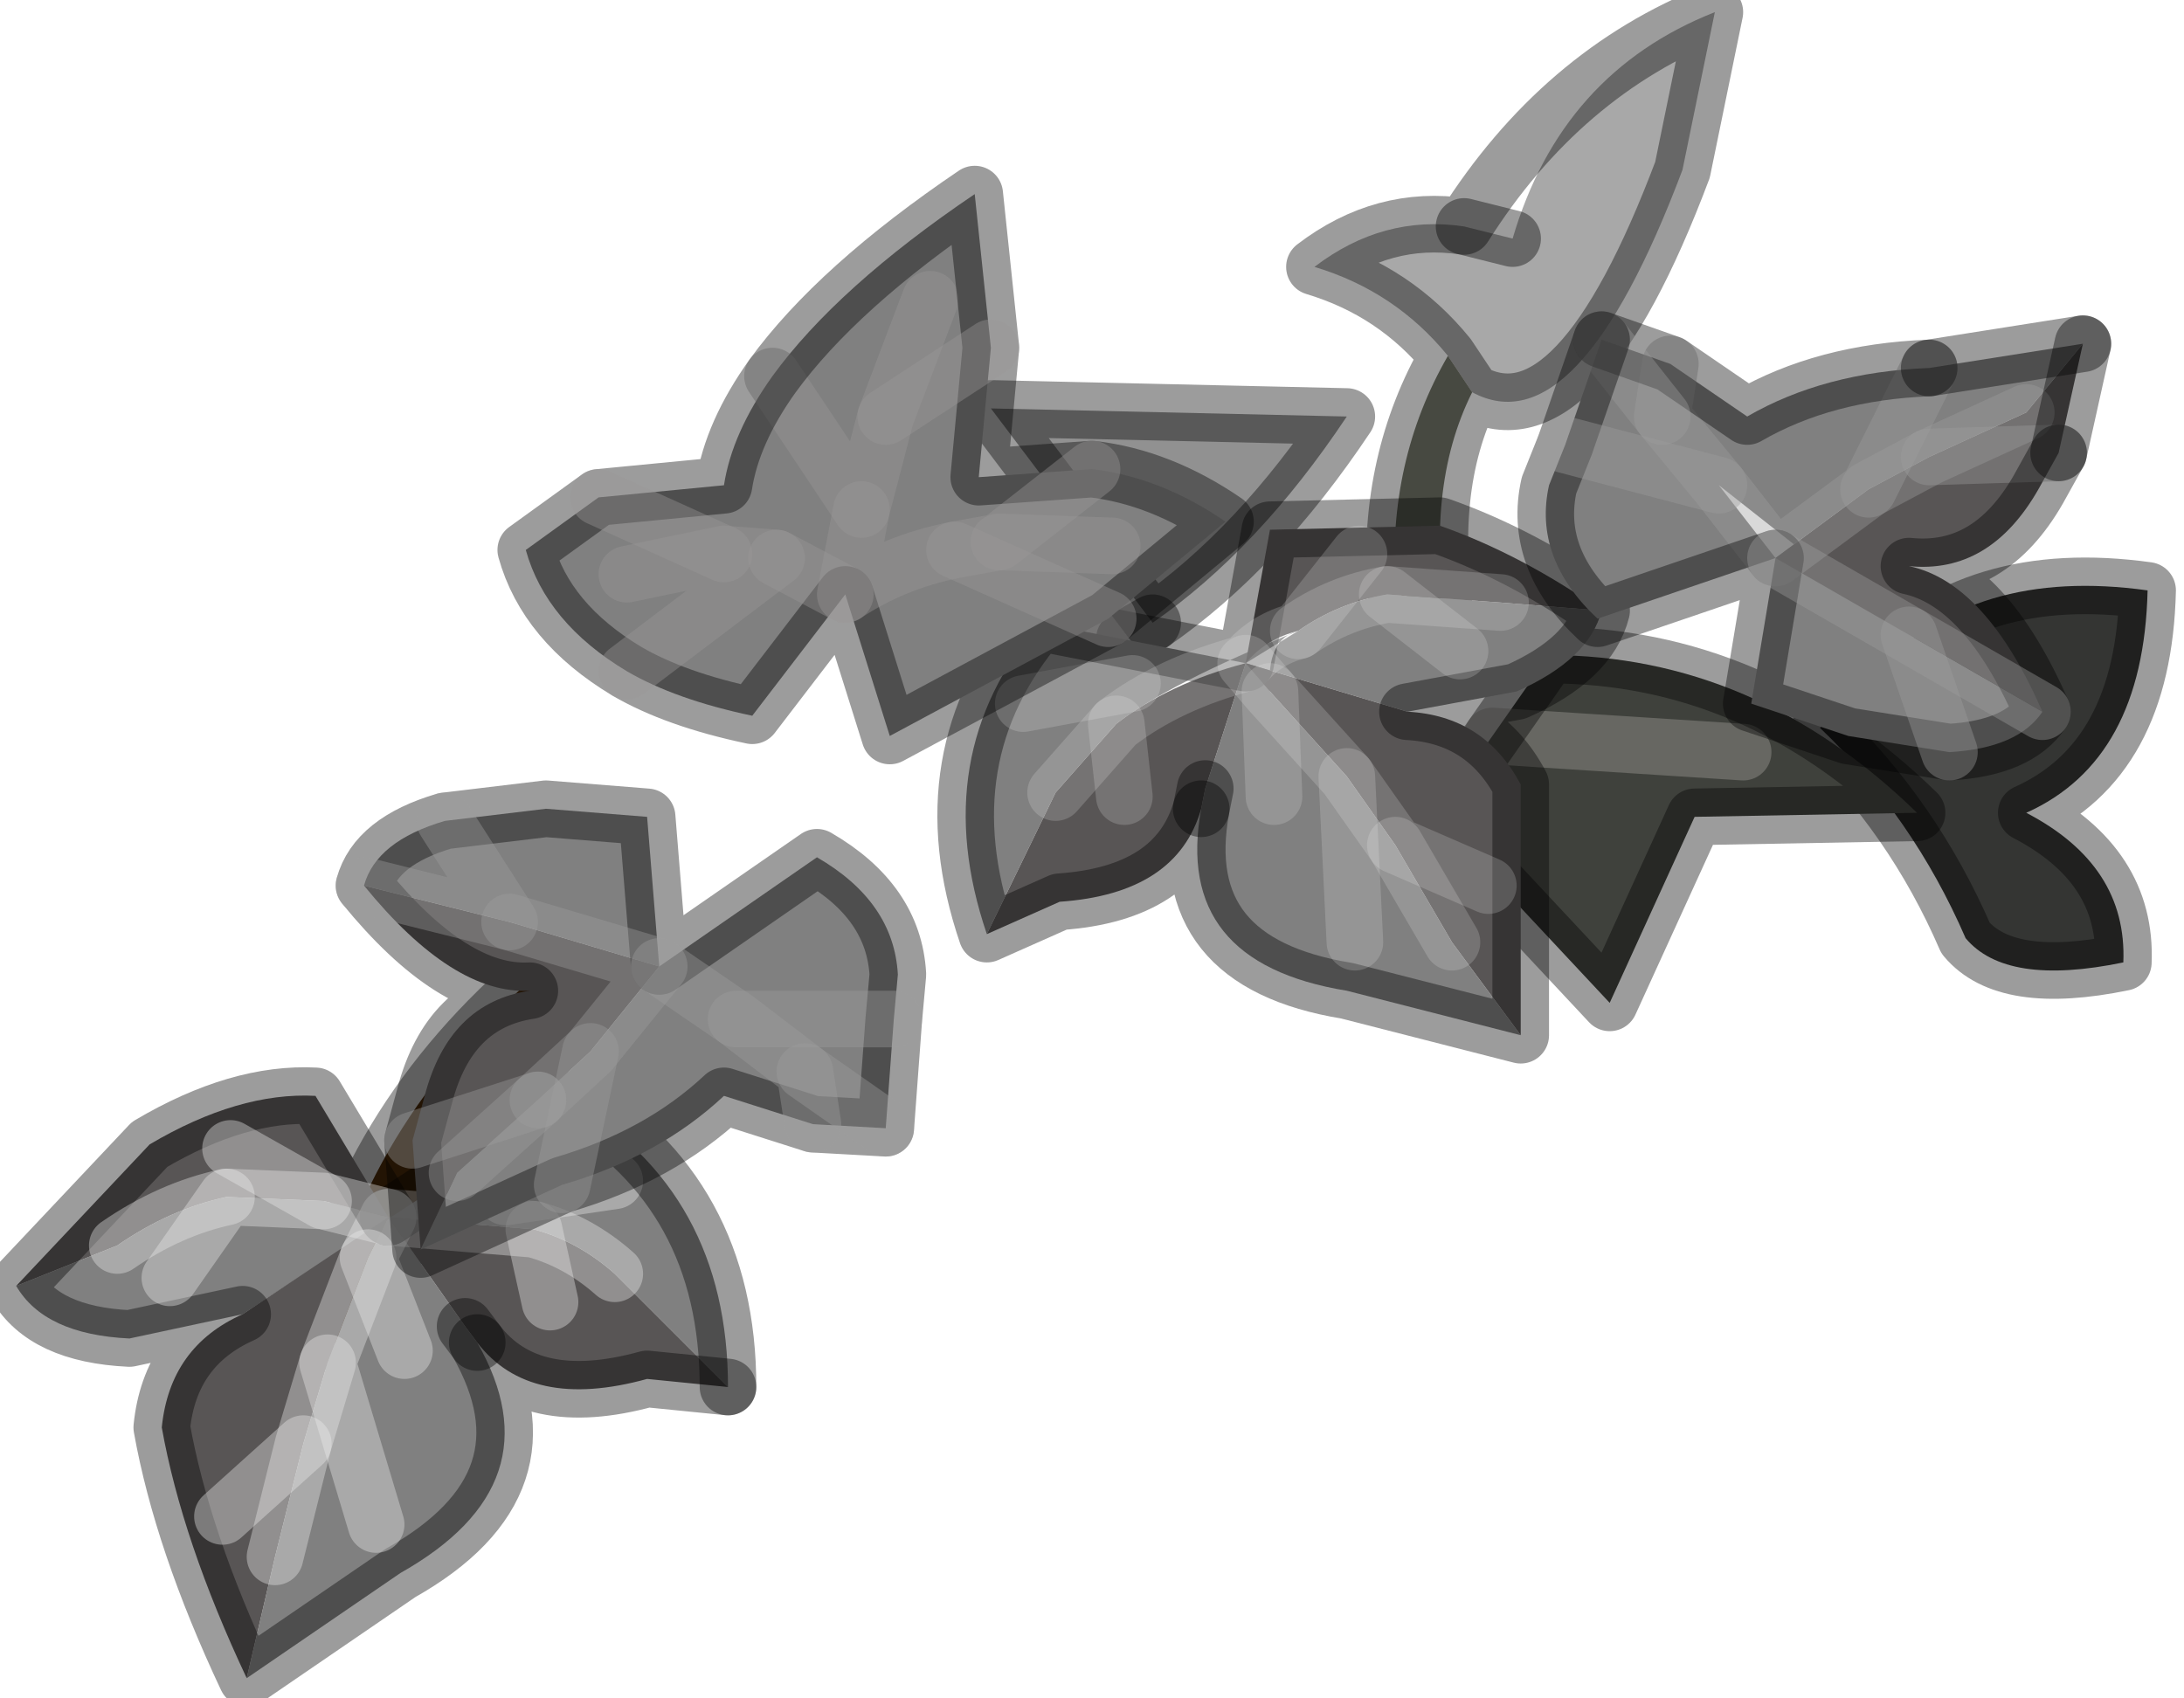 <?xml version="1.0" encoding="utf-8"?>
<svg version="1.1" id="Layer_1"
xmlns="http://www.w3.org/2000/svg"
xmlns:xlink="http://www.w3.org/1999/xlink"
width="27px" height="21px"
xml:space="preserve">
<g id="PathID_3034" transform="matrix(1, 0, 0, 1, 0.2, 0.15)">
<path style="fill:#343533;fill-opacity:1" d="M26.05 11.75Q24.6 12.05 24.1 11.45Q23.45 9.95 22.3 8.85L23 8.15Q24.2 6.85 26.35 7.15Q26.3 9.25 24.85 9.9Q26.1 10.55 26.05 11.75" />
<path style="fill:none;stroke-width:0.7;stroke-linecap:round;stroke-linejoin:round;stroke-miterlimit:3;stroke:#000000;stroke-opacity:0.388" d="M24.85 9.9Q26.3 9.25 26.35 7.15Q24.2 6.85 23 8.15L22.3 8.85Q23.45 9.95 24.1 11.45Q24.6 12.05 26.05 11.75Q26.1 10.55 24.85 9.9z" />
</g>
<g id="PathID_3035" transform="matrix(1, 0, 0, 1, 0.2, 0.15)">
<path style="fill:#3F413C;fill-opacity:1" d="M20.75 9.95L19.7 12.25L17.55 9.95L18.25 8.95L21.35 9.15L18.25 8.95L18.95 7.95Q21.5 7.95 23.5 9.9L20.75 9.95" />
<path style="fill:none;stroke-width:0.7;stroke-linecap:round;stroke-linejoin:round;stroke-miterlimit:3;stroke:#A6A49E;stroke-opacity:0.388" d="M18.25 8.95L21.35 9.15" />
<path style="fill:none;stroke-width:0.7;stroke-linecap:round;stroke-linejoin:round;stroke-miterlimit:3;stroke:#000000;stroke-opacity:0.388" d="M20.75 9.95L19.7 12.25L17.55 9.95L18.25 8.95L18.95 7.95Q21.5 7.95 23.5 9.9L20.75 9.95z" />
</g>
<g id="PathID_3036" transform="matrix(1, 0, 0, 1, 0.2, 0.15)">
<path style="fill:#919191;fill-opacity:1" d="M14.05 7.55L12.05 4.9L16.45 5Q15.35 6.65 14.05 7.55" />
<path style="fill:none;stroke-width:0.7;stroke-linecap:round;stroke-linejoin:round;stroke-miterlimit:3;stroke:#000000;stroke-opacity:0.388" d="M16.45 5L12.05 4.9L14.05 7.55Q15.35 6.65 16.45 5z" />
<path style="fill:none;stroke-width:0.7;stroke-linecap:round;stroke-linejoin:round;stroke-miterlimit:3;stroke:#000000;stroke-opacity:0.388" d="M14.05 7.55L13.7 7.75" />
</g>
<g id="PathID_3037" transform="matrix(1, 0, 0, 1, 0.2, 0.15)">
<path style="fill:#A8A8A8;fill-opacity:1" d="M17.7 4.25Q17.05 3.45 16.05 3.15Q16.9 2.5 17.9 2.65L18.5 2.8Q19.1 0.75 21 0L20.6 1.95Q19.3 5.4 18 4.7L17.7 4.25M18.5 2.8L17.9 2.65" />
<path style="fill:#74776A;fill-opacity:1" d="M18 4.7Q17.4 5.9 17.7 7.65L17.05 7.15Q16.95 5.55 17.7 4.25L18 4.7" />
<path style="fill:none;stroke-width:0.7;stroke-linecap:round;stroke-linejoin:round;stroke-miterlimit:3;stroke:#000000;stroke-opacity:0.388" d="M17.7 4.25Q17.05 3.45 16.05 3.15Q16.9 2.5 17.9 2.65Q19.1 0.75 21 0L20.6 1.95Q19.3 5.4 18 4.7Q17.4 5.9 17.7 7.65L17.05 7.15Q16.95 5.55 17.7 4.25L18 4.7" />
<path style="fill:none;stroke-width:0.7;stroke-linecap:round;stroke-linejoin:round;stroke-miterlimit:3;stroke:#000000;stroke-opacity:0.388" d="M17.9 2.65L18.5 2.8" />
</g>
<g id="PathID_3038" transform="matrix(1, 0, 0, 1, 0.2, 0.15)">
<path style="fill:#808080;fill-opacity:1" d="M13.6 8.8L12.85 9.65L12 11.4Q11.25 9.2 12.65 7.55L15.2 8.05L15.5 8.4Q15.45 7.75 15.85 7.65Q14.25 8.3 13.6 8.8M15.85 7.65Q16.35 7.3 16.95 7.2L17.85 7.9L16.95 7.2L18.35 7.3L19.6 7.4Q19.45 8 18.55 8.4L17.2 8.65L15.2 8.05M15.5 8.4L15.55 9.7L15.5 8.4L16.45 9.45L17.05 10.3L17.75 11.5L18.6 12.65L16.45 12.1Q14.3 11.75 14.65 9.85L14.7 9.6L15.2 8.05M12.45 8.55L13.8 8.3L12.45 8.55M16.55 11.5L16.45 9.45L16.55 11.5" />
<path style="fill:#585555;fill-opacity:1" d="M16.95 7.2Q16.35 7.3 15.85 7.65L16.6 6.7L15.85 7.65Q15.45 7.75 15.2 8.05L14.7 9.6L14.65 9.85Q14.35 10.9 12.9 11L12 11.4L12.85 9.65L13.6 8.8L13.7 9.7L13.6 8.8Q14.25 8.3 15.2 8.05L15.5 6.4L17.6 6.35Q18.6 6.7 19.6 7.4L18.35 7.3L16.95 7.2M17.75 11.5L17.05 10.3L18.2 10.8L17.05 10.3L16.45 9.45L15.5 8.4L15.2 8.05L17.2 8.65Q18.15 8.7 18.6 9.55L18.6 12.65L17.75 11.5" />
<path style="fill:none;stroke-width:0.7;stroke-linecap:round;stroke-linejoin:round;stroke-miterlimit:3;stroke:#000000;stroke-opacity:0.388" d="M12 11.4Q11.25 9.2 12.65 7.55L15.2 8.05L15.5 6.4L17.6 6.35Q18.6 6.7 19.6 7.4Q19.45 8 18.55 8.4L17.2 8.65Q18.15 8.7 18.6 9.55L18.6 12.65L16.45 12.1Q14.3 11.75 14.65 9.85Q14.35 10.9 12.9 11L12 11.4z" />
<path style="fill:none;stroke-width:0.7;stroke-linecap:round;stroke-linejoin:round;stroke-miterlimit:3;stroke:#ECECEC;stroke-opacity:0.2" d="M12.85 9.65L13.6 8.8Q14.25 8.3 15.2 8.05Q15.45 7.75 15.85 7.65L16.6 6.7" />
<path style="fill:none;stroke-width:0.7;stroke-linecap:round;stroke-linejoin:round;stroke-miterlimit:3;stroke:#ECECEC;stroke-opacity:0.2" d="M13.8 8.3L12.45 8.55" />
<path style="fill:none;stroke-width:0.7;stroke-linecap:round;stroke-linejoin:round;stroke-miterlimit:3;stroke:#000000;stroke-opacity:0.388" d="M14.65 9.85L14.7 9.6" />
<path style="fill:none;stroke-width:0.7;stroke-linecap:round;stroke-linejoin:round;stroke-miterlimit:3;stroke:#ECECEC;stroke-opacity:0.2" d="M13.6 8.8L13.7 9.7" />
<path style="fill:none;stroke-width:0.7;stroke-linecap:round;stroke-linejoin:round;stroke-miterlimit:3;stroke:#ECECEC;stroke-opacity:0.2" d="M15.85 7.65Q16.35 7.3 16.95 7.2L18.35 7.3" />
<path style="fill:none;stroke-width:0.7;stroke-linecap:round;stroke-linejoin:round;stroke-miterlimit:3;stroke:#ECECEC;stroke-opacity:0.2" d="M15.2 8.05L15.5 8.4L16.45 9.45L17.05 10.3L18.2 10.8" />
<path style="fill:none;stroke-width:0.7;stroke-linecap:round;stroke-linejoin:round;stroke-miterlimit:3;stroke:#ECECEC;stroke-opacity:0.2" d="M16.45 9.45L16.55 11.5" />
<path style="fill:none;stroke-width:0.7;stroke-linecap:round;stroke-linejoin:round;stroke-miterlimit:3;stroke:#ECECEC;stroke-opacity:0.2" d="M15.5 8.4L15.55 9.7" />
<path style="fill:none;stroke-width:0.7;stroke-linecap:round;stroke-linejoin:round;stroke-miterlimit:3;stroke:#ECECEC;stroke-opacity:0.2" d="M17.05 10.3L17.75 11.5" />
<path style="fill:none;stroke-width:0.7;stroke-linecap:round;stroke-linejoin:round;stroke-miterlimit:3;stroke:#ECECEC;stroke-opacity:0.2" d="M16.95 7.2L17.85 7.9" />
</g>
<g id="PathID_3039" transform="matrix(1, 0, 0, 1, 0.2, 0.15)">
<path style="fill:#808080;fill-opacity:1" d="M11.9 5.75L13.3 5.65Q14.15 5.75 14.95 6.3L13.5 7.5L10.8 8.95L10.25 7.2L9.1 8.7Q8.15 8.5 7.55 8.15Q6.55 7.55 6.3 6.65L7.2 6L8.75 5.85Q8.85 5.2 9.35 4.5L10.45 6.15L10.75 5L11.3 3.55L10.75 5L10.45 6.15L9.35 4.5Q10.15 3.4 11.85 2.25L12.05 4.15L11.9 5.75M10.75 5L12.05 4.15L10.75 5M13.3 5.65L12.15 6.55L11.6 6.65Q10.85 6.8 10.25 7.2L10.45 6.15L10.25 7.2Q10.85 6.8 11.6 6.65L12.15 6.55L13.3 5.65M13.5 7.5L11.6 6.65L13.5 7.5M12.15 6.55L13.55 6.6L12.15 6.55M7.55 6.95L8.75 6.7L9.4 6.75L7.55 8.15L9.4 6.75L8.75 6.7L7.55 6.95M7.2 6L8.75 6.7L7.2 6M9.4 6.75L10.25 7.2L9.4 6.75" />
<path style="fill:none;stroke-width:0.7;stroke-linecap:round;stroke-linejoin:round;stroke-miterlimit:3;stroke:#9C9999;stroke-opacity:0.388" d="M9.35 4.5L10.45 6.15L10.75 5L11.3 3.55" />
<path style="fill:none;stroke-width:0.7;stroke-linecap:round;stroke-linejoin:round;stroke-miterlimit:3;stroke:#000000;stroke-opacity:0.388" d="M11.9 5.75L13.3 5.65Q14.15 5.75 14.95 6.3L13.5 7.5L10.8 8.95L10.25 7.2L9.1 8.7Q8.15 8.5 7.55 8.15Q6.55 7.55 6.3 6.65L7.2 6L8.75 5.85Q8.85 5.2 9.35 4.5Q10.15 3.4 11.85 2.25L12.05 4.15L11.9 5.75z" />
<path style="fill:none;stroke-width:0.7;stroke-linecap:round;stroke-linejoin:round;stroke-miterlimit:3;stroke:#9C9999;stroke-opacity:0.388" d="M12.05 4.15L10.75 5" />
<path style="fill:none;stroke-width:0.7;stroke-linecap:round;stroke-linejoin:round;stroke-miterlimit:3;stroke:#9C9999;stroke-opacity:0.388" d="M10.45 6.15L10.25 7.2Q10.85 6.8 11.6 6.65L12.15 6.55L13.3 5.65" />
<path style="fill:none;stroke-width:0.7;stroke-linecap:round;stroke-linejoin:round;stroke-miterlimit:3;stroke:#9C9999;stroke-opacity:0.388" d="M11.6 6.65L13.5 7.5" />
<path style="fill:none;stroke-width:0.7;stroke-linecap:round;stroke-linejoin:round;stroke-miterlimit:3;stroke:#9C9999;stroke-opacity:0.388" d="M13.55 6.6L12.15 6.55" />
<path style="fill:none;stroke-width:0.7;stroke-linecap:round;stroke-linejoin:round;stroke-miterlimit:3;stroke:#9C9999;stroke-opacity:0.388" d="M7.55 8.15L9.4 6.75L8.75 6.7L7.55 6.95" />
<path style="fill:none;stroke-width:0.7;stroke-linecap:round;stroke-linejoin:round;stroke-miterlimit:3;stroke:#9C9999;stroke-opacity:0.388" d="M8.75 6.7L7.2 6" />
<path style="fill:none;stroke-width:0.7;stroke-linecap:round;stroke-linejoin:round;stroke-miterlimit:3;stroke:#9C9999;stroke-opacity:0.388" d="M10.25 7.2L9.4 6.75" />
</g>
<g id="PathID_3040" transform="matrix(1, 0, 0, 1, 0.2, 0.15)">
<path style="fill:#808080;fill-opacity:1" d="M19.6 4.05L20.35 5L19.6 4.05L20.45 4.35L20.35 5L21.05 5.85L21.75 6.75L19.55 7.5Q18.75 6.75 18.95 5.85L19.15 5.35L19.6 4.05M21.4 5Q22.35 4.45 23.65 4.4L25.55 4.1L22.9 5.9L21.75 6.75L23.4 7.7L21.05 5.85L19.15 5.35L20.35 5L20.45 4.35L21.4 5M25.55 4.1L24.85 4.95L23.65 5.5L22.9 5.9L23.65 4.4M23.4 7.7L23.9 9.15L23.4 7.7L25.05 8.65Q24.75 9.1 23.9 9.15L22.65 8.95L21.45 8.55L21.75 6.75M19.15 5.35L21.05 5.85" />
<path style="fill:#585555;fill-opacity:1" d="M23.4 7.7L21.75 6.75L22.9 5.9L23.65 5.5L24.85 4.95L25.55 4.1L25.25 5.45L25 5.9Q24.4 6.95 23.4 6.85Q24.35 7.05 25.05 8.65L23.4 7.7M25.25 5.45L23.65 5.5L25.25 5.45" />
<path style="fill:none;stroke-width:0.7;stroke-linecap:round;stroke-linejoin:round;stroke-miterlimit:3;stroke:#9F9F9F;stroke-opacity:0.388" d="M20.45 4.35L20.35 5L21.05 5.85L21.75 6.75L22.9 5.9L23.65 4.4" />
<path style="fill:none;stroke-width:0.7;stroke-linecap:round;stroke-linejoin:round;stroke-miterlimit:3;stroke:#000000;stroke-opacity:0.388" d="M23.65 4.4Q22.35 4.45 21.4 5L20.45 4.35L19.6 4.05" />
<path style="fill:none;stroke-width:0.7;stroke-linecap:round;stroke-linejoin:round;stroke-miterlimit:3;stroke:#9F9F9F;stroke-opacity:0.388" d="M19.6 4.05L20.35 5" />
<path style="fill:none;stroke-width:0.7;stroke-linecap:round;stroke-linejoin:round;stroke-miterlimit:3;stroke:#9F9F9F;stroke-opacity:0.388" d="M22.9 5.9L23.65 5.5L24.85 4.95" />
<path style="fill:none;stroke-width:0.7;stroke-linecap:round;stroke-linejoin:round;stroke-miterlimit:3;stroke:#000000;stroke-opacity:0.388" d="M25.55 4.1L23.65 4.4" />
<path style="fill:none;stroke-width:0.7;stroke-linecap:round;stroke-linejoin:round;stroke-miterlimit:3;stroke:#9F9F9F;stroke-opacity:0.388" d="M23.65 5.5L25.25 5.45" />
<path style="fill:none;stroke-width:0.7;stroke-linecap:round;stroke-linejoin:round;stroke-miterlimit:3;stroke:#000000;stroke-opacity:0.388" d="M25.25 5.45L25.55 4.1" />
<path style="fill:none;stroke-width:0.7;stroke-linecap:round;stroke-linejoin:round;stroke-miterlimit:3;stroke:#000000;stroke-opacity:0.388" d="M25.25 5.45L25 5.9Q24.4 6.95 23.4 6.85Q24.35 7.05 25.05 8.65Q24.75 9.1 23.9 9.15L22.65 8.95L21.45 8.55L21.75 6.75L19.55 7.5Q18.75 6.75 18.95 5.85L19.15 5.35L19.6 4.05" />
<path style="fill:none;stroke-width:0.7;stroke-linecap:round;stroke-linejoin:round;stroke-miterlimit:3;stroke:#9F9F9F;stroke-opacity:0.388" d="M21.75 6.75L23.4 7.7L25.05 8.65" />
<path style="fill:none;stroke-width:0.7;stroke-linecap:round;stroke-linejoin:round;stroke-miterlimit:3;stroke:#9F9F9F;stroke-opacity:0.388" d="M23.4 7.7L23.9 9.15" />
<path style="fill:none;stroke-width:0.7;stroke-linecap:round;stroke-linejoin:round;stroke-miterlimit:3;stroke:#9F9F9F;stroke-opacity:0.388" d="M21.05 5.85L19.15 5.35" />
</g>
<g id="PathID_3041" transform="matrix(1, 0, 0, 1, 0.2, 0.15)">
<path style="fill:#5D340C;fill-opacity:1" d="M6.5 11.85L6.75 12.4Q4.9 14.2 4.25 16.55L3.75 16.4Q4.25 13.75 6.5 11.85" />
<path style="fill:none;stroke-width:0.7;stroke-linecap:round;stroke-linejoin:round;stroke-miterlimit:3;stroke:#000000;stroke-opacity:0.388" d="M6.5 11.85L6.75 12.4Q4.9 14.2 4.25 16.55L3.75 16.4Q4.25 13.75 6.5 11.85z" />
</g>
<g id="PathID_3042" transform="matrix(1, 0, 0, 1, 0.2, 0.15)">
<path style="fill:#808080;fill-opacity:1" d="M3.2 19.1L3.55 17.7L3.85 16.7L4.45 18.7L3.85 16.7L4.35 15.4L4.8 16.55L4.35 15.4L4.6 14.9L5.55 16.25L5.7 16.45Q6.7 18.2 4.75 19.3L2.85 20.6L3.2 19.1M7.4 14.45L6.05 14.65L7.4 14.45M6.4 15.05L4.6 14.9L2.8 16.1L6.85 13.45Q8.8 14.6 8.8 17L7.4 15.6Q6.95 15.2 6.4 15.05M2.8 16.1L1.4 16.4Q0.35 16.35 0 15.75L1.25 15.25Q1.9 14.8 2.6 14.65L1.9 15.65L2.6 14.65L3.8 14.7L4.6 14.9" />
<path style="fill:#585555;fill-opacity:1" d="M3.85 16.7L3.55 17.7L3.2 19.1L2.85 20.6Q2.05 18.9 1.8 17.5Q1.9 16.5 2.8 16.1L4.6 14.9L3.8 14.7L2.6 14.65Q1.9 14.8 1.25 15.25L0 15.75L1.65 14Q2.75 13.35 3.7 13.4L4.6 14.9L6.4 15.05L6.6 15.95L6.4 15.05Q6.95 15.2 7.4 15.6L8.8 17L7.8 16.9Q6.35 17.3 5.7 16.45L5.55 16.25L4.6 14.9L4.35 15.4L3.85 16.7M2.65 14.05L3.8 14.7L2.65 14.05M2.55 18.6L3.55 17.7L2.55 18.6" />
<path style="fill:none;stroke-width:0.7;stroke-linecap:round;stroke-linejoin:round;stroke-miterlimit:3;stroke:#000000;stroke-opacity:0.388" d="M5.7 16.45L5.55 16.25" />
<path style="fill:none;stroke-width:0.7;stroke-linecap:round;stroke-linejoin:round;stroke-miterlimit:3;stroke:#ECECEC;stroke-opacity:0.388" d="M4.6 14.9L4.35 15.4L4.8 16.55" />
<path style="fill:none;stroke-width:0.7;stroke-linecap:round;stroke-linejoin:round;stroke-miterlimit:3;stroke:#ECECEC;stroke-opacity:0.388" d="M6.05 14.65L7.4 14.45" />
<path style="fill:none;stroke-width:0.7;stroke-linecap:round;stroke-linejoin:round;stroke-miterlimit:3;stroke:#000000;stroke-opacity:0.388" d="M8.8 17Q8.8 14.6 6.85 13.45L4.6 14.9" />
<path style="fill:none;stroke-width:0.7;stroke-linecap:round;stroke-linejoin:round;stroke-miterlimit:3;stroke:#ECECEC;stroke-opacity:0.388" d="M4.6 14.9L6.4 15.05Q6.95 15.2 7.4 15.6" />
<path style="fill:none;stroke-width:0.7;stroke-linecap:round;stroke-linejoin:round;stroke-miterlimit:3;stroke:#ECECEC;stroke-opacity:0.388" d="M6.4 15.05L6.6 15.95" />
<path style="fill:none;stroke-width:0.7;stroke-linecap:round;stroke-linejoin:round;stroke-miterlimit:3;stroke:#000000;stroke-opacity:0.388" d="M8.8 17L7.8 16.9Q6.35 17.3 5.7 16.45Q6.7 18.2 4.75 19.3L2.85 20.6Q2.05 18.9 1.8 17.5Q1.9 16.5 2.8 16.1L1.4 16.4Q0.35 16.35 0 15.75L1.65 14Q2.75 13.35 3.7 13.4L4.6 14.9" />
<path style="fill:none;stroke-width:0.7;stroke-linecap:round;stroke-linejoin:round;stroke-miterlimit:3;stroke:#ECECEC;stroke-opacity:0.388" d="M4.6 14.9L3.8 14.7L2.6 14.65L1.9 15.65" />
<path style="fill:none;stroke-width:0.7;stroke-linecap:round;stroke-linejoin:round;stroke-miterlimit:3;stroke:#ECECEC;stroke-opacity:0.388" d="M3.8 14.7L2.65 14.05" />
<path style="fill:none;stroke-width:0.7;stroke-linecap:round;stroke-linejoin:round;stroke-miterlimit:3;stroke:#ECECEC;stroke-opacity:0.388" d="M3.85 16.7L3.55 17.7L3.2 19.1" />
<path style="fill:none;stroke-width:0.7;stroke-linecap:round;stroke-linejoin:round;stroke-miterlimit:3;stroke:#ECECEC;stroke-opacity:0.388" d="M1.25 15.25Q1.9 14.8 2.6 14.65" />
<path style="fill:none;stroke-width:0.7;stroke-linecap:round;stroke-linejoin:round;stroke-miterlimit:3;stroke:#ECECEC;stroke-opacity:0.388" d="M4.35 15.4L3.85 16.7L4.45 18.7" />
<path style="fill:none;stroke-width:0.7;stroke-linecap:round;stroke-linejoin:round;stroke-miterlimit:3;stroke:#ECECEC;stroke-opacity:0.388" d="M3.55 17.7L2.55 18.6" />
</g>
<g id="PathID_3043" transform="matrix(1, 0, 0, 1, 0.2, 0.15)">
<path style="fill:#808080;fill-opacity:1" d="M5.45 14.35L6.45 13.45L7.1 12.85L7.95 11.8L8.9 12.45L10.85 12.45L8.9 12.45L7.95 11.8L6.1 11.25L5.3 10L6.1 11.25L4.3 10.8Q4.45 10.25 5.3 10L6.55 9.85L7.8 9.95L7.95 11.8L9.9 10.45Q10.85 11 10.9 11.9L10.85 12.45L10.75 13.8L9.85 13.75L8.75 13.4Q7.95 14.15 6.75 14.5L5 15.3L5.45 14.35M8.9 12.45L9.75 13.1L9.85 13.75L9.75 13.1L8.9 12.45M6.75 14.5L7.1 12.85L6.75 14.5M10.75 13.8L9.75 13.1L10.75 13.8" />
<path style="fill:#585555;fill-opacity:1" d="M7.95 11.8L7.1 12.85L6.45 13.45L5.45 14.35L5 15.3L4.9 13.95L5.05 13.4Q5.35 12.25 6.35 12.1Q5.4 12.15 4.3 10.8L6.1 11.25L7.95 11.8M4.9 13.95L6.45 13.45L4.9 13.95" />
<path style="fill:none;stroke-width:0.7;stroke-linecap:round;stroke-linejoin:round;stroke-miterlimit:3;stroke:#000000;stroke-opacity:0.388" d="M4.3 10.8Q4.45 10.25 5.3 10L6.55 9.85L7.8 9.95L7.95 11.8L9.9 10.45Q10.85 11 10.9 11.9L10.85 12.45L10.75 13.8L9.85 13.75L8.75 13.4Q7.95 14.15 6.75 14.5L5 15.3L4.9 13.95L5.05 13.4Q5.35 12.25 6.35 12.1Q5.4 12.15 4.3 10.8z" />
<path style="fill:none;stroke-width:0.7;stroke-linecap:round;stroke-linejoin:round;stroke-miterlimit:3;stroke:#9F9F9F;stroke-opacity:0.388" d="M4.3 10.8L6.1 11.25L5.3 10" />
<path style="fill:none;stroke-width:0.7;stroke-linecap:round;stroke-linejoin:round;stroke-miterlimit:3;stroke:#9F9F9F;stroke-opacity:0.388" d="M6.45 13.45L7.1 12.85L7.95 11.8L6.1 11.25" />
<path style="fill:none;stroke-width:0.7;stroke-linecap:round;stroke-linejoin:round;stroke-miterlimit:3;stroke:#9F9F9F;stroke-opacity:0.388" d="M9.85 13.75L9.75 13.1L8.9 12.45L7.95 11.8" />
<path style="fill:none;stroke-width:0.7;stroke-linecap:round;stroke-linejoin:round;stroke-miterlimit:3;stroke:#9F9F9F;stroke-opacity:0.388" d="M6.45 13.45L5.45 14.35" />
<path style="fill:none;stroke-width:0.7;stroke-linecap:round;stroke-linejoin:round;stroke-miterlimit:3;stroke:#9F9F9F;stroke-opacity:0.388" d="M7.1 12.85L6.75 14.5" />
<path style="fill:none;stroke-width:0.7;stroke-linecap:round;stroke-linejoin:round;stroke-miterlimit:3;stroke:#9F9F9F;stroke-opacity:0.388" d="M6.45 13.45L4.9 13.95" />
<path style="fill:none;stroke-width:0.7;stroke-linecap:round;stroke-linejoin:round;stroke-miterlimit:3;stroke:#9F9F9F;stroke-opacity:0.388" d="M8.9 12.45L10.85 12.45" />
<path style="fill:none;stroke-width:0.7;stroke-linecap:round;stroke-linejoin:round;stroke-miterlimit:3;stroke:#9F9F9F;stroke-opacity:0.388" d="M9.75 13.1L10.75 13.8" />
</g>
</svg>
